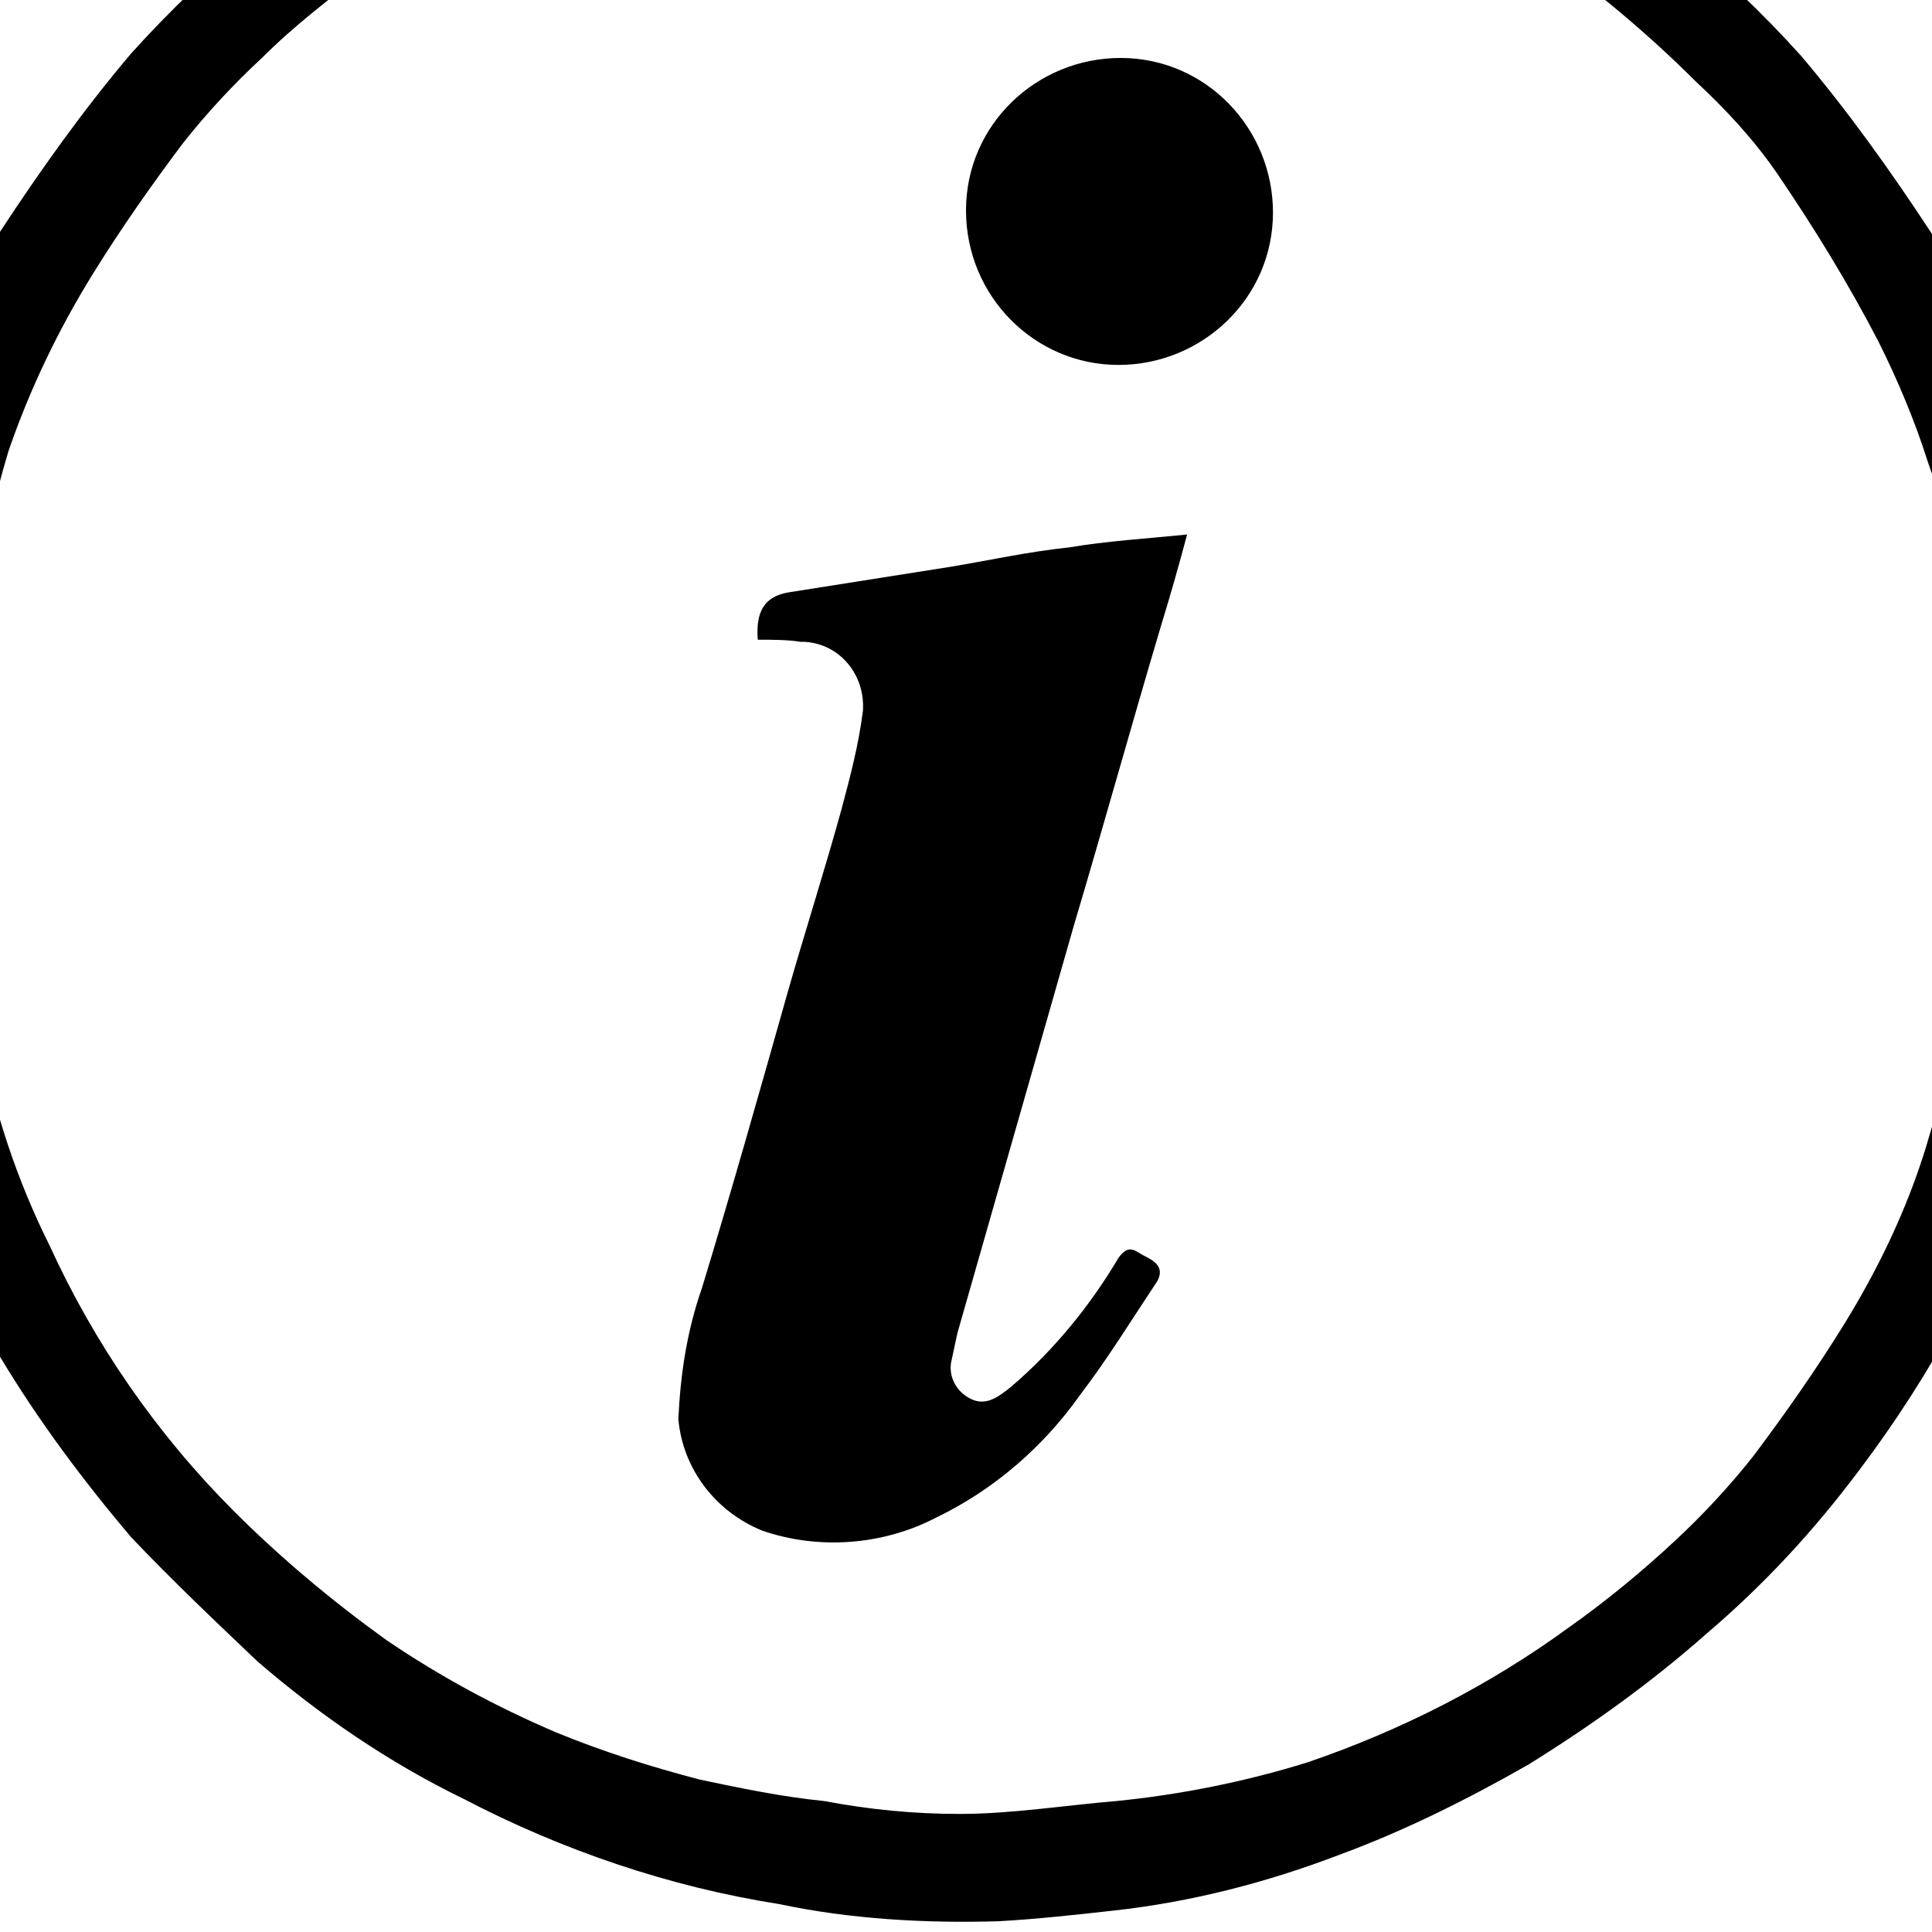 <?xml version="1.0" encoding="utf-8"?>
<!-- Generator: Adobe Illustrator 20.1.0, SVG Export Plug-In . SVG Version: 6.00 Build 0)  -->
<svg version="1.1" id="Layer_1" xmlns="http://www.w3.org/2000/svg" xmlns:xlink="http://www.w3.org/1999/xlink" x="0px" y="0px"
	 viewBox="0 0 90 90" style="enable-background:new 0 0 90 90;" xml:space="preserve">
<title>info</title>
<g id="yyqXGt.tif">
	<path d="M46-15.4c0.3,0.1,0.6,0.1,0.8,0.2c3.9,0.2,7.9,0.8,11.7,1.8c3.3,0.9,6.6,2.2,9.7,3.8c3.5,1.7,6.9,3.9,9.8,6.6
		c2.1,1.7,4.1,3.6,5.9,5.6c2.2,2.6,4.2,5.4,6.1,8.3c2.1,3.3,3.7,6.8,4.8,10.6c0.8,2.9,1.5,5.9,2,8.8c0.3,1.8,0.3,3.6,0.5,5.5
		c0.1,2.8,0,5.5-0.5,8.3c-0.4,3.3-1.1,6.5-2.2,9.5c-1.9,5.4-4.6,10.4-8,14.9c-2.1,2.8-4.4,5.3-7.1,7.6c-2.6,2.3-5.4,4.3-8.3,6.1
		c-2.8,1.6-5.8,3.1-8.8,4.2c-3.4,1.3-6.9,2.2-10.5,2.6c-1.8,0.2-3.6,0.4-5.4,0.5c-3.4,0.1-6.9-0.1-10.2-0.8
		c-5.1-0.8-10.1-2.5-14.7-4.9c-3.5-1.7-6.7-3.9-9.6-6.4C10,75.5,8,73.6,6.1,71.6c-2.2-2.6-4.3-5.4-6.1-8.4c-1.6-2.8-3.1-5.8-4.3-8.8
		c-1.3-3.4-2.2-6.9-2.6-10.5c-0.2-1.8-0.3-3.7-0.5-5.5c0-0.1-0.1-0.2-0.2-0.3v-2c0.1-0.1,0.1-0.3,0.1-0.5c0.2-1.8,0.3-3.7,0.5-5.5
		c0.4-3,1-6,2-8.9C-3.6,17.6-2,14.1,0,10.8c1.9-2.9,3.9-5.7,6.1-8.3c1.8-2,3.8-3.9,5.9-5.7c2.9-2.5,6.1-4.7,9.5-6.4
		c3.1-1.6,6.5-3,9.9-3.9c3.8-1,7.8-1.7,11.7-1.9c0.3,0,0.6-0.1,0.8-0.2L46-15.4z M-2.3,36.9c0.2,2,0.4,3.8,0.6,5.6
		c0.2,2,0.5,4,0.8,5.9c0.6,3.3,1.7,6.6,3.2,9.6c2.1,4.6,5,8.8,8.6,12.4c2.2,2.2,4.6,4.2,7.1,6c2.5,1.7,5.1,3.1,7.9,4.3
		c2.2,0.9,4.4,1.6,6.7,2.2c1.9,0.4,3.8,0.8,5.8,1c2.1,0.4,4.2,0.6,6.3,0.6c2.4,0,4.9-0.4,7.3-0.6c3-0.3,6-0.9,8.9-1.8
		c4.4-1.5,8.5-3.6,12.2-6.3c1.7-1.2,3.4-2.6,4.9-4c1.3-1.2,2.6-2.6,3.7-4c1.5-2,2.9-4,4.2-6.1c1.6-2.6,2.9-5.3,3.8-8.2
		c0.7-2.3,1.3-4.7,1.6-7.2c0.5-3,0.9-6,1-9.1c0-2.3-0.3-4.7-0.6-7c-0.3-3-0.9-5.9-1.9-8.7c-0.6-1.9-1.4-3.8-2.3-5.6
		c-1.4-2.7-3-5.3-4.7-7.8c-1.1-1.6-2.4-3-3.8-4.3c-2.2-2.2-4.6-4.2-7.1-6c-2.5-1.6-5.1-3-7.8-4.1C62.2-7.2,60-8,57.7-8.5
		c-2-0.4-3.9-0.8-5.9-1c-1.9-0.4-3.8-0.6-5.7-0.6c-2.6,0-5.2,0.4-7.8,0.6c-3,0.3-6,0.9-8.9,1.8C25-6.2,20.9-4.1,17.1-1.4
		c-1.7,1.3-3.4,2.6-4.9,4.1c-1.3,1.2-2.6,2.6-3.7,4c-1.5,2-2.9,4-4.2,6.1c-1.6,2.6-2.9,5.3-3.9,8.2c-0.7,2.3-1.2,4.7-1.6,7.2
		C-1.7,31.1-2,34.1-2.3,36.9z"/>
	<path d="M35.3,29.8c-0.1-1.3,0.3-2,1.4-2.2c2.5-0.4,5.1-0.8,7.6-1.2c1.8-0.3,3.6-0.7,5.5-0.9c1.8-0.3,3.5-0.4,5.5-0.6
		c-0.4,1.5-0.8,2.9-1.2,4.2c-1.4,4.7-2.7,9.4-4.1,14.1c-1.8,6.3-3.6,12.6-5.4,18.9c-0.1,0.5-0.2,0.9-0.3,1.4c-0.1,0.7,0.3,1.4,1,1.7
		c0.7,0.3,1.3-0.2,1.8-0.6c2-1.7,3.7-3.8,5-6c0.5-0.7,0.8-0.3,1.2-0.1s1,0.5,0.6,1.2c-1.2,1.8-2.3,3.6-3.6,5.3
		c-1.7,2.4-4,4.4-6.7,5.7c-2.5,1.3-5.5,1.5-8.1,0.6c-2.2-0.9-3.7-2.9-3.9-5.2c0.1-2.1,0.4-4.1,1.1-6.1c1.4-4.6,2.7-9.2,4-13.8
		c0.8-2.8,1.7-5.6,2.5-8.5c0.4-1.5,0.8-3,1-4.6c0.1-1.7-1.1-3.1-2.7-3.2c-0.1,0-0.1,0-0.2,0C36.7,29.8,36,29.8,35.3,29.8z"/>
	<path d="M45,9.8c0-4,3.3-7.1,7.2-7.1c4,0,7.1,3.3,7.1,7.2l0,0c0,4-3.3,7.1-7.2,7.1C48.2,17,45,13.8,45,9.8z"/>
</g>
</svg>
